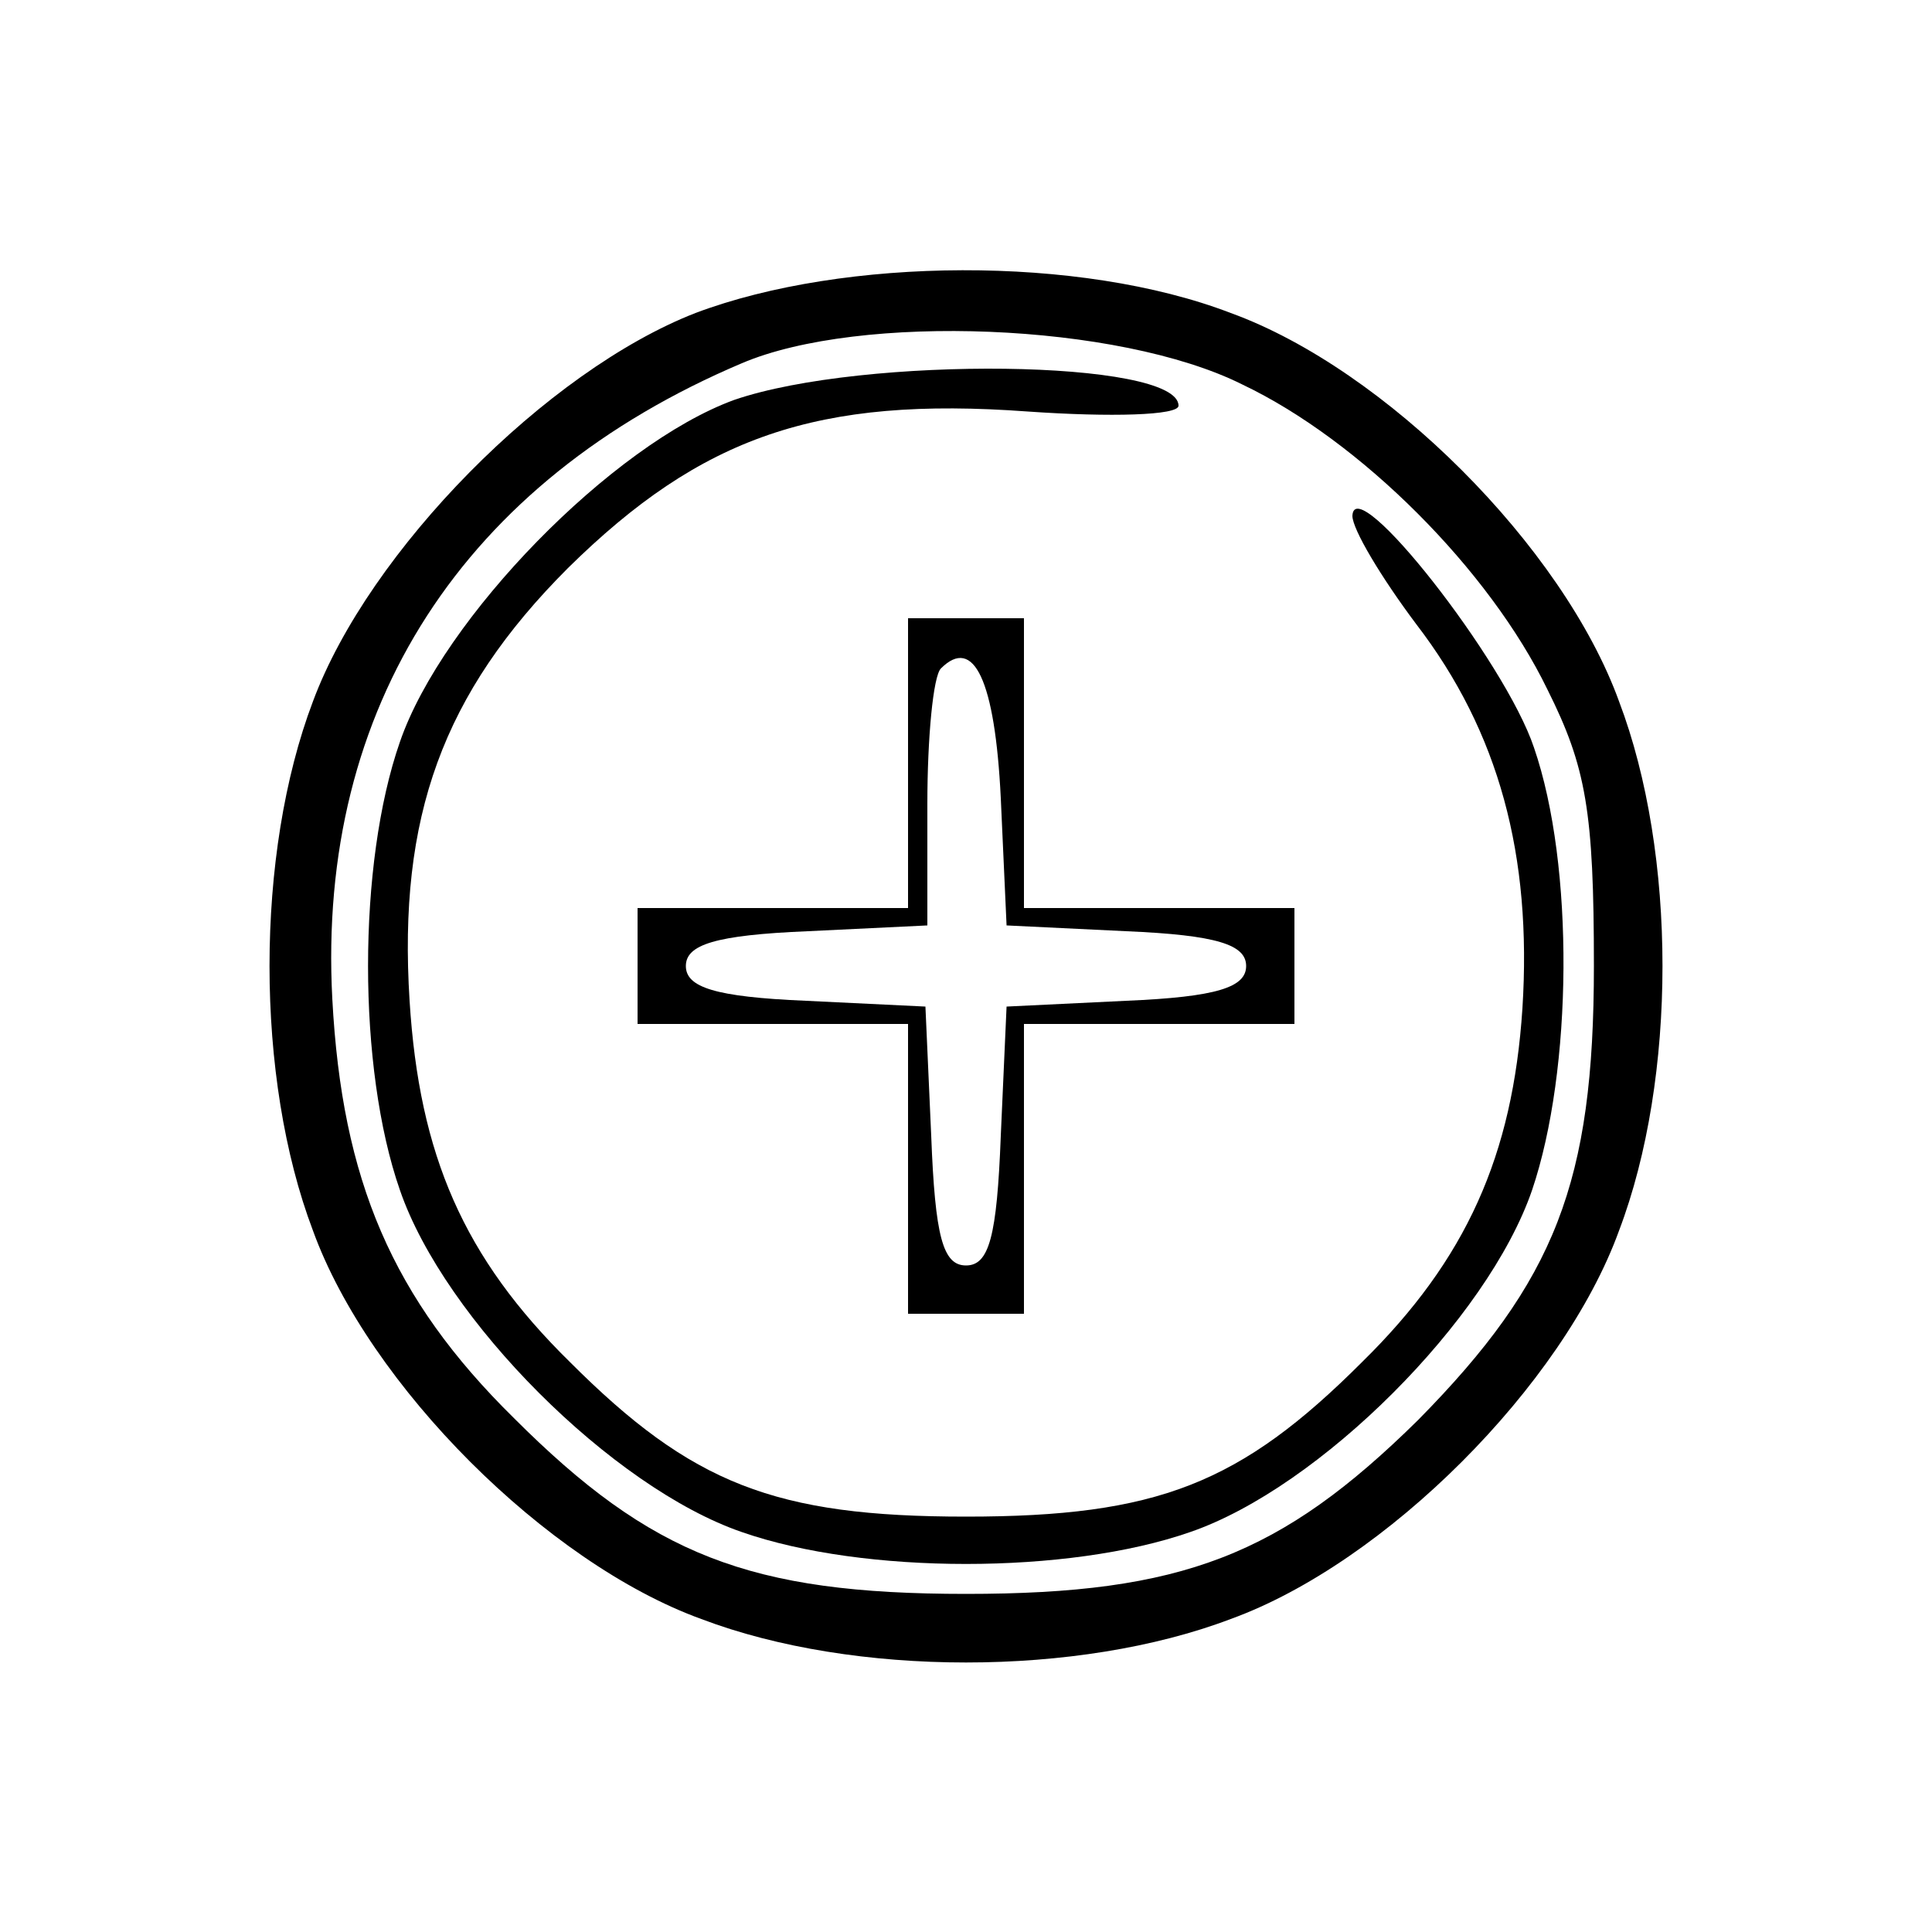 <?xml version="1.0" standalone="no"?>
<!DOCTYPE svg PUBLIC "-//W3C//DTD SVG 20010904//EN"
 "http://www.w3.org/TR/2001/REC-SVG-20010904/DTD/svg10.dtd">
<svg version="1.0" xmlns="http://www.w3.org/2000/svg"
 width="100pt" height="100pt" viewBox="0 0 100 100"
 preserveAspectRatio="xMidYMid meet">
<g transform="translate(0,100) scale(0.1,-0.1)"
fill="#000000" stroke="none">
<path d="M360 838 c-77 -30 -169 -123 -198 -201 -30 -79 -30 -195 0 -274 29
-80 121 -172 201 -201 79 -30 195 -30 274 0 80 29 172 121 201 201 30 79 30
195 0 274 -29 80 -121 172 -201 201 -78 30 -200 29 -277 0z m283 -37 c61 -29
128 -96 158 -158 20 -40 24 -63 24 -143 0 -112 -20 -163 -91 -235 -71 -70
-122 -90 -234 -90 -112 0 -163 20 -234 91 -63 62 -89 123 -94 217 -8 151 68
268 212 329 61 26 195 21 259 -11z"/>
<path d="M380 793 c-63 -23 -151 -113 -173 -177 -22 -63 -22 -169 0 -232 23
-67 110 -154 177 -177 63 -22 169 -22 232 0 67 23 154 110 177 177 21 62 22
168 1 229 -15 45 -93 144 -94 120 0 -7 15 -32 33 -56 43 -56 60 -120 55 -199
-5 -76 -29 -130 -83 -183 -63 -63 -106 -80 -205 -80 -99 0 -142 17 -205 80
-55 54 -78 107 -83 187 -6 95 17 159 82 224 69 68 129 89 238 81 43 -3 78 -2
78 3 0 24 -163 26 -230 3z"/>
<path d="M470 605 l0 -75 -70 0 -70 0 0 -30 0 -30 70 0 70 0 0 -75 0 -75 30 0
30 0 0 75 0 75 70 0 70 0 0 30 0 30 -70 0 -70 0 0 75 0 75 -30 0 -30 0 0 -75z
m48 -18 l3 -66 62 -3 c47 -2 62 -7 62 -18 0 -11 -15 -16 -62 -18 l-62 -3 -3
-67 c-2 -52 -6 -67 -18 -67 -12 0 -16 15 -18 67 l-3 67 -62 3 c-47 2 -62 7
-62 18 0 11 15 16 63 18 l62 3 0 63 c0 34 3 66 7 70 17 17 28 -6 31 -67z"/>
</g>
</svg>
